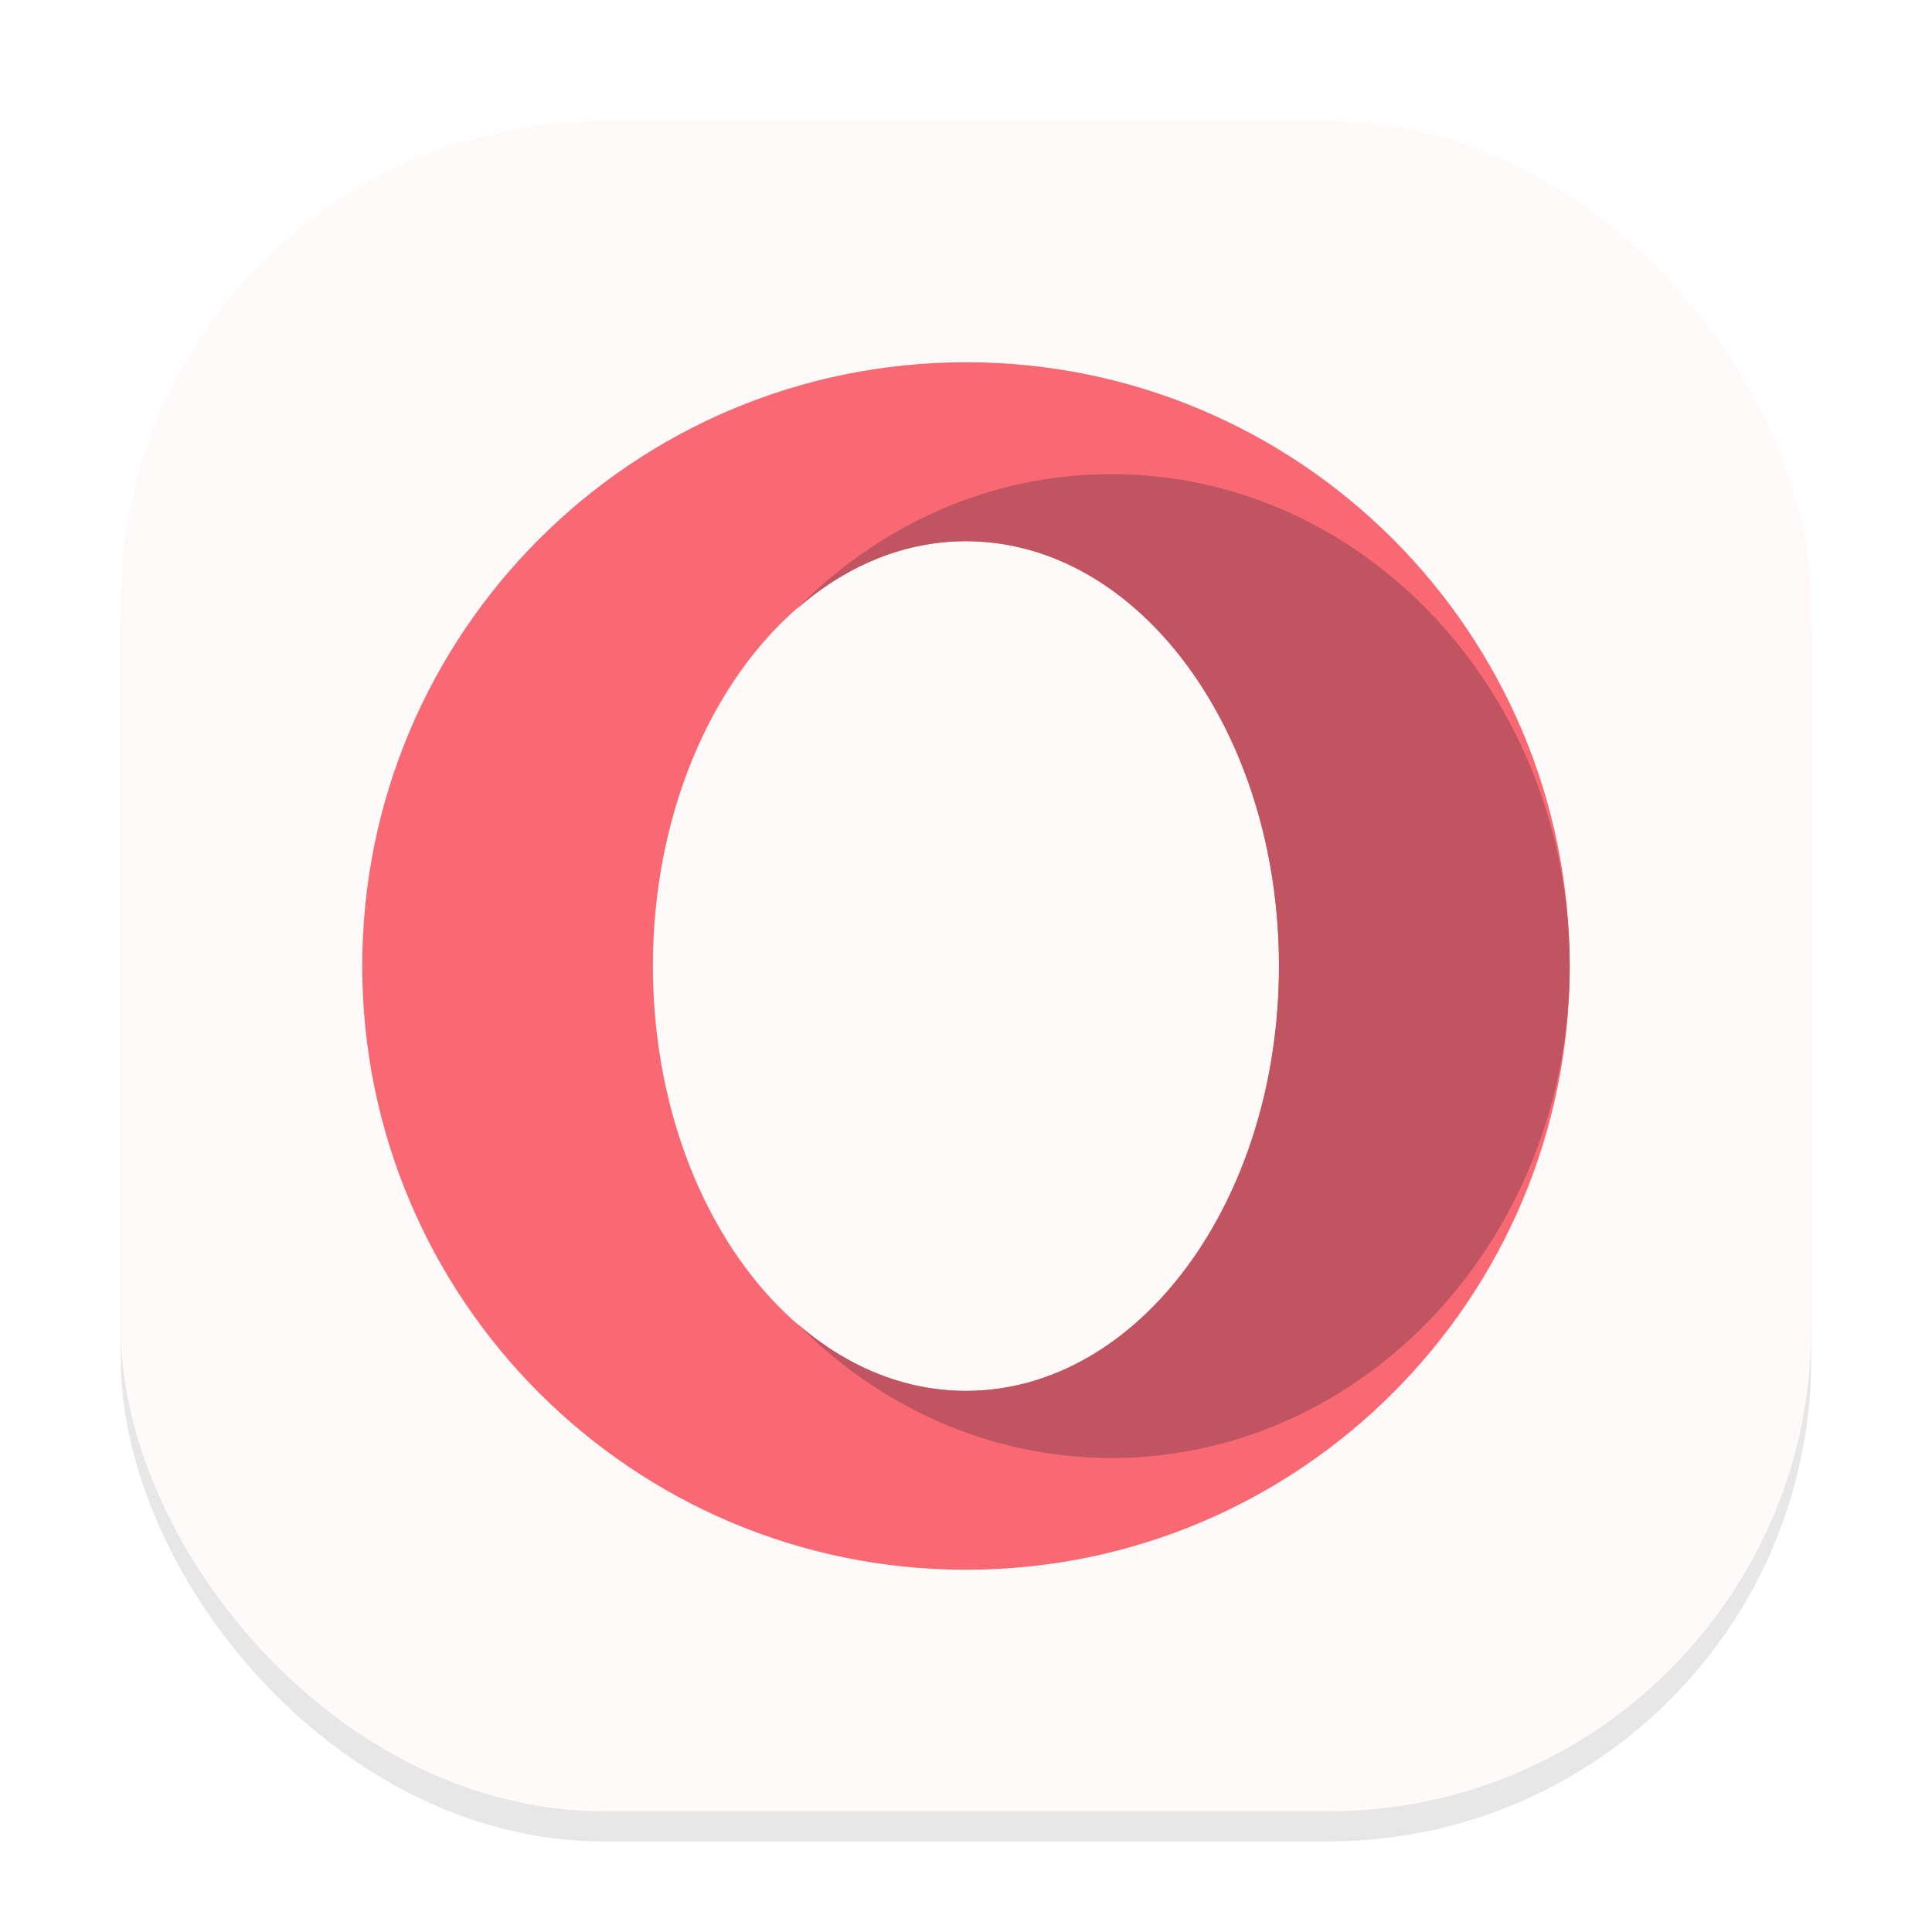 <svg width="64" height="64" viewBox="0 0 64 64" fill="none" xmlns="http://www.w3.org/2000/svg">
<g clip-path="url(#clip0_18_116)">
<g opacity="0.16" filter="url(#filter0_f_18_116)">
<rect x="4" y="5" width="56" height="56" rx="16" fill="#666569"/>
</g>
<rect x="4" y="4" width="56" height="56" rx="16" fill="#FFFAFA"/>
<path d="M32 12C20.954 12 12 20.955 12 32C12 43.046 20.954 52 32 52C43.046 52 52 43.046 52 32C52 20.954 43.046 12 32 12ZM31.998 17.928C37.725 17.928 42.368 24.23 42.368 32.002C42.368 39.773 37.725 46.075 31.998 46.075C26.271 46.075 21.629 39.773 21.629 32.002C21.629 24.23 26.271 17.928 31.998 17.928Z" fill="#F86974"/>
<path d="M36.813 15.706C32.765 15.706 29.097 17.417 26.375 20.187C27.996 18.763 29.924 17.928 31.998 17.928C37.725 17.928 42.368 24.23 42.368 32.002C42.368 39.773 37.725 46.075 31.998 46.075C29.925 46.075 27.996 45.24 26.375 43.816C29.097 46.586 32.765 48.297 36.813 48.297C45.199 48.297 51.997 41.001 51.997 32.002C51.997 23.002 45.199 15.706 36.813 15.706ZM21.727 30.167C21.72 30.231 21.712 30.295 21.705 30.359C21.711 30.294 21.721 30.231 21.727 30.167Z" fill="#C05460"/>
</g>
<defs>
<filter id="filter0_f_18_116" x="0" y="1" width="64" height="64" filterUnits="userSpaceOnUse" color-interpolation-filters="sRGB">
<feFlood flood-opacity="0" result="BackgroundImageFix"/>
<feBlend mode="normal" in="SourceGraphic" in2="BackgroundImageFix" result="shape"/>
<feGaussianBlur stdDeviation="2" result="effect1_foregroundBlur_18_116"/>
</filter>
<clipPath id="clip0_18_116">
<rect width="64" height="64" fill="white"/>
</clipPath>
</defs>
</svg>
